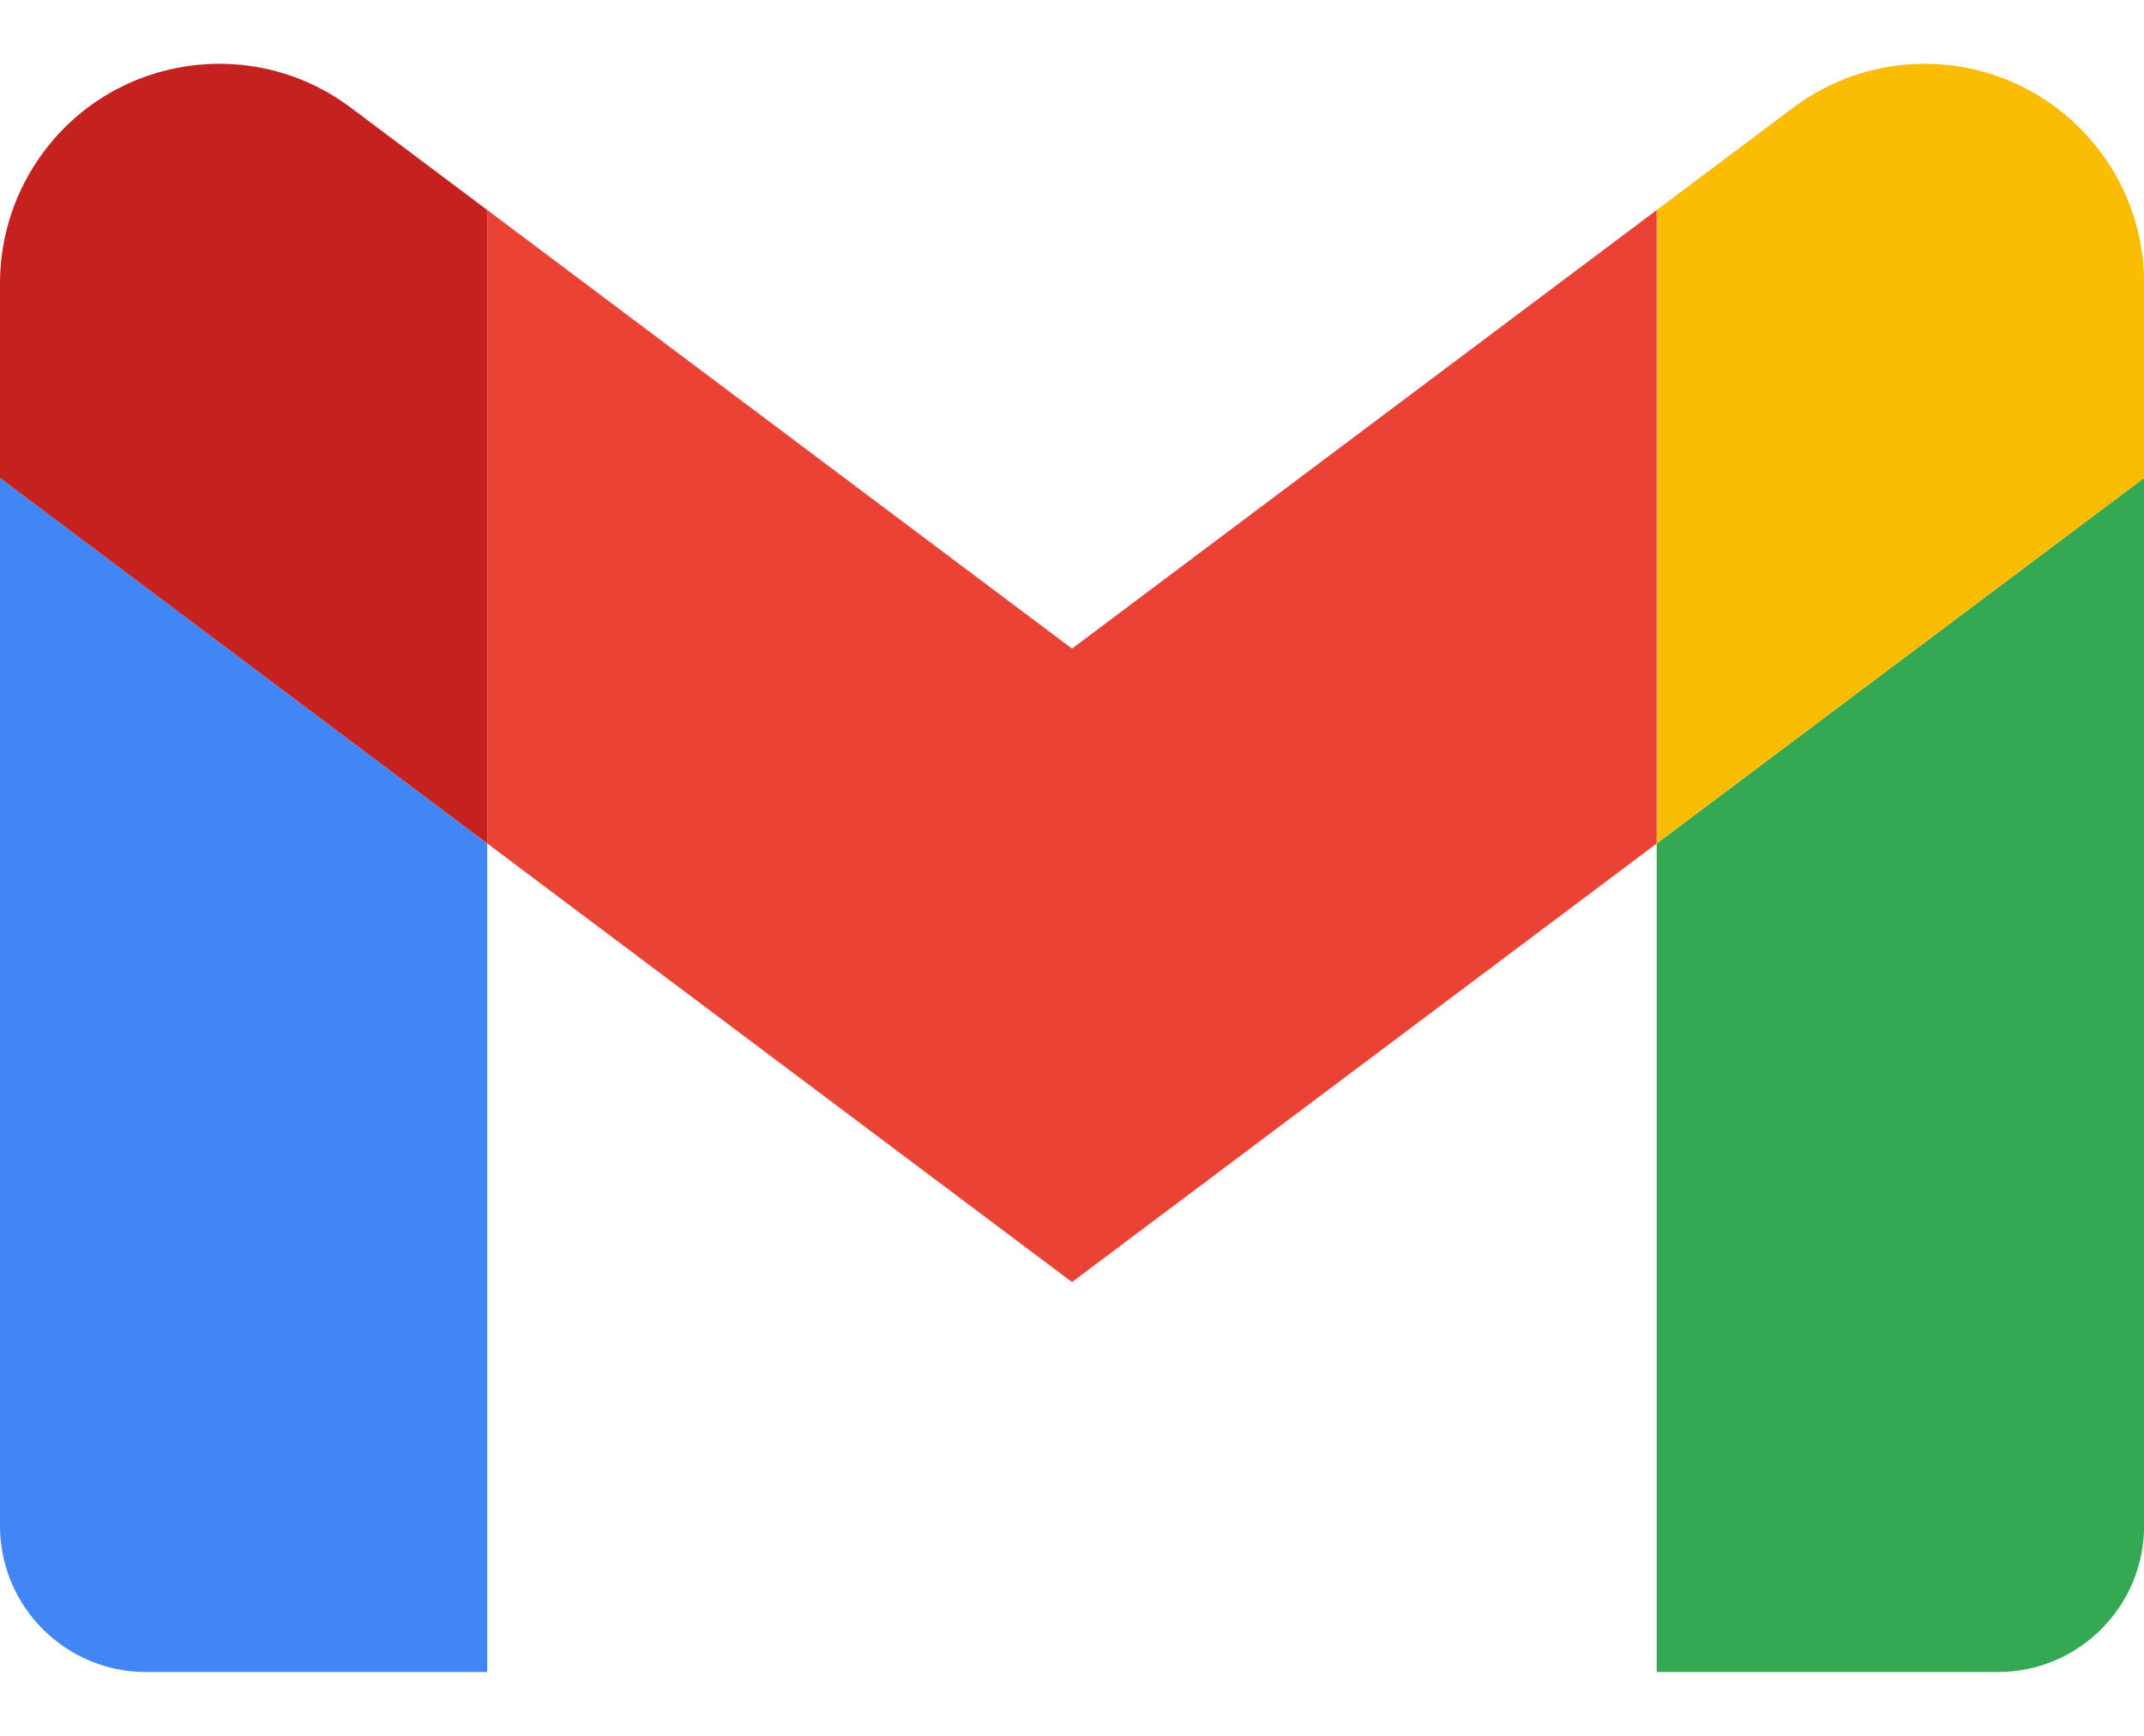<svg width="21" height="17" viewBox="0 0 21 17" fill="none" xmlns="http://www.w3.org/2000/svg">
<g clip-path="url(#clip0_8699_2762)">
<path d="M1.431 16.375H4.772V8.261L0 4.681V14.943C0 15.733 0.641 16.375 1.431 16.375Z" fill="#4285F4"/>
<path d="M16.227 16.375H19.569C20.359 16.375 21.001 15.734 21.001 14.943V4.681L16.227 8.261V16.375Z" fill="#34A853"/>
<path d="M16.227 2.057V8.26L21.001 4.681V2.772C21 1.586 20.038 0.625 18.852 0.625C18.388 0.625 17.936 0.775 17.564 1.054L16.227 2.057Z" fill="#FBBC04"/>
<path d="M4.773 8.261V2.057L10.5 6.352L16.227 2.057V8.261L10.5 12.556L4.773 8.261Z" fill="#EA4335"/>
<path d="M0 2.772V4.681L4.773 8.261V2.057L3.437 1.055C2.487 0.342 1.141 0.535 0.43 1.484C0.151 1.856 0 2.308 0 2.772Z" fill="#C5221F"/>
</g>
<defs>
<clipPath id="clip0_8699_2762">
<rect width="21" height="15.75" fill="white" transform="translate(0 0.625)"/>
</clipPath>
</defs>
</svg>

